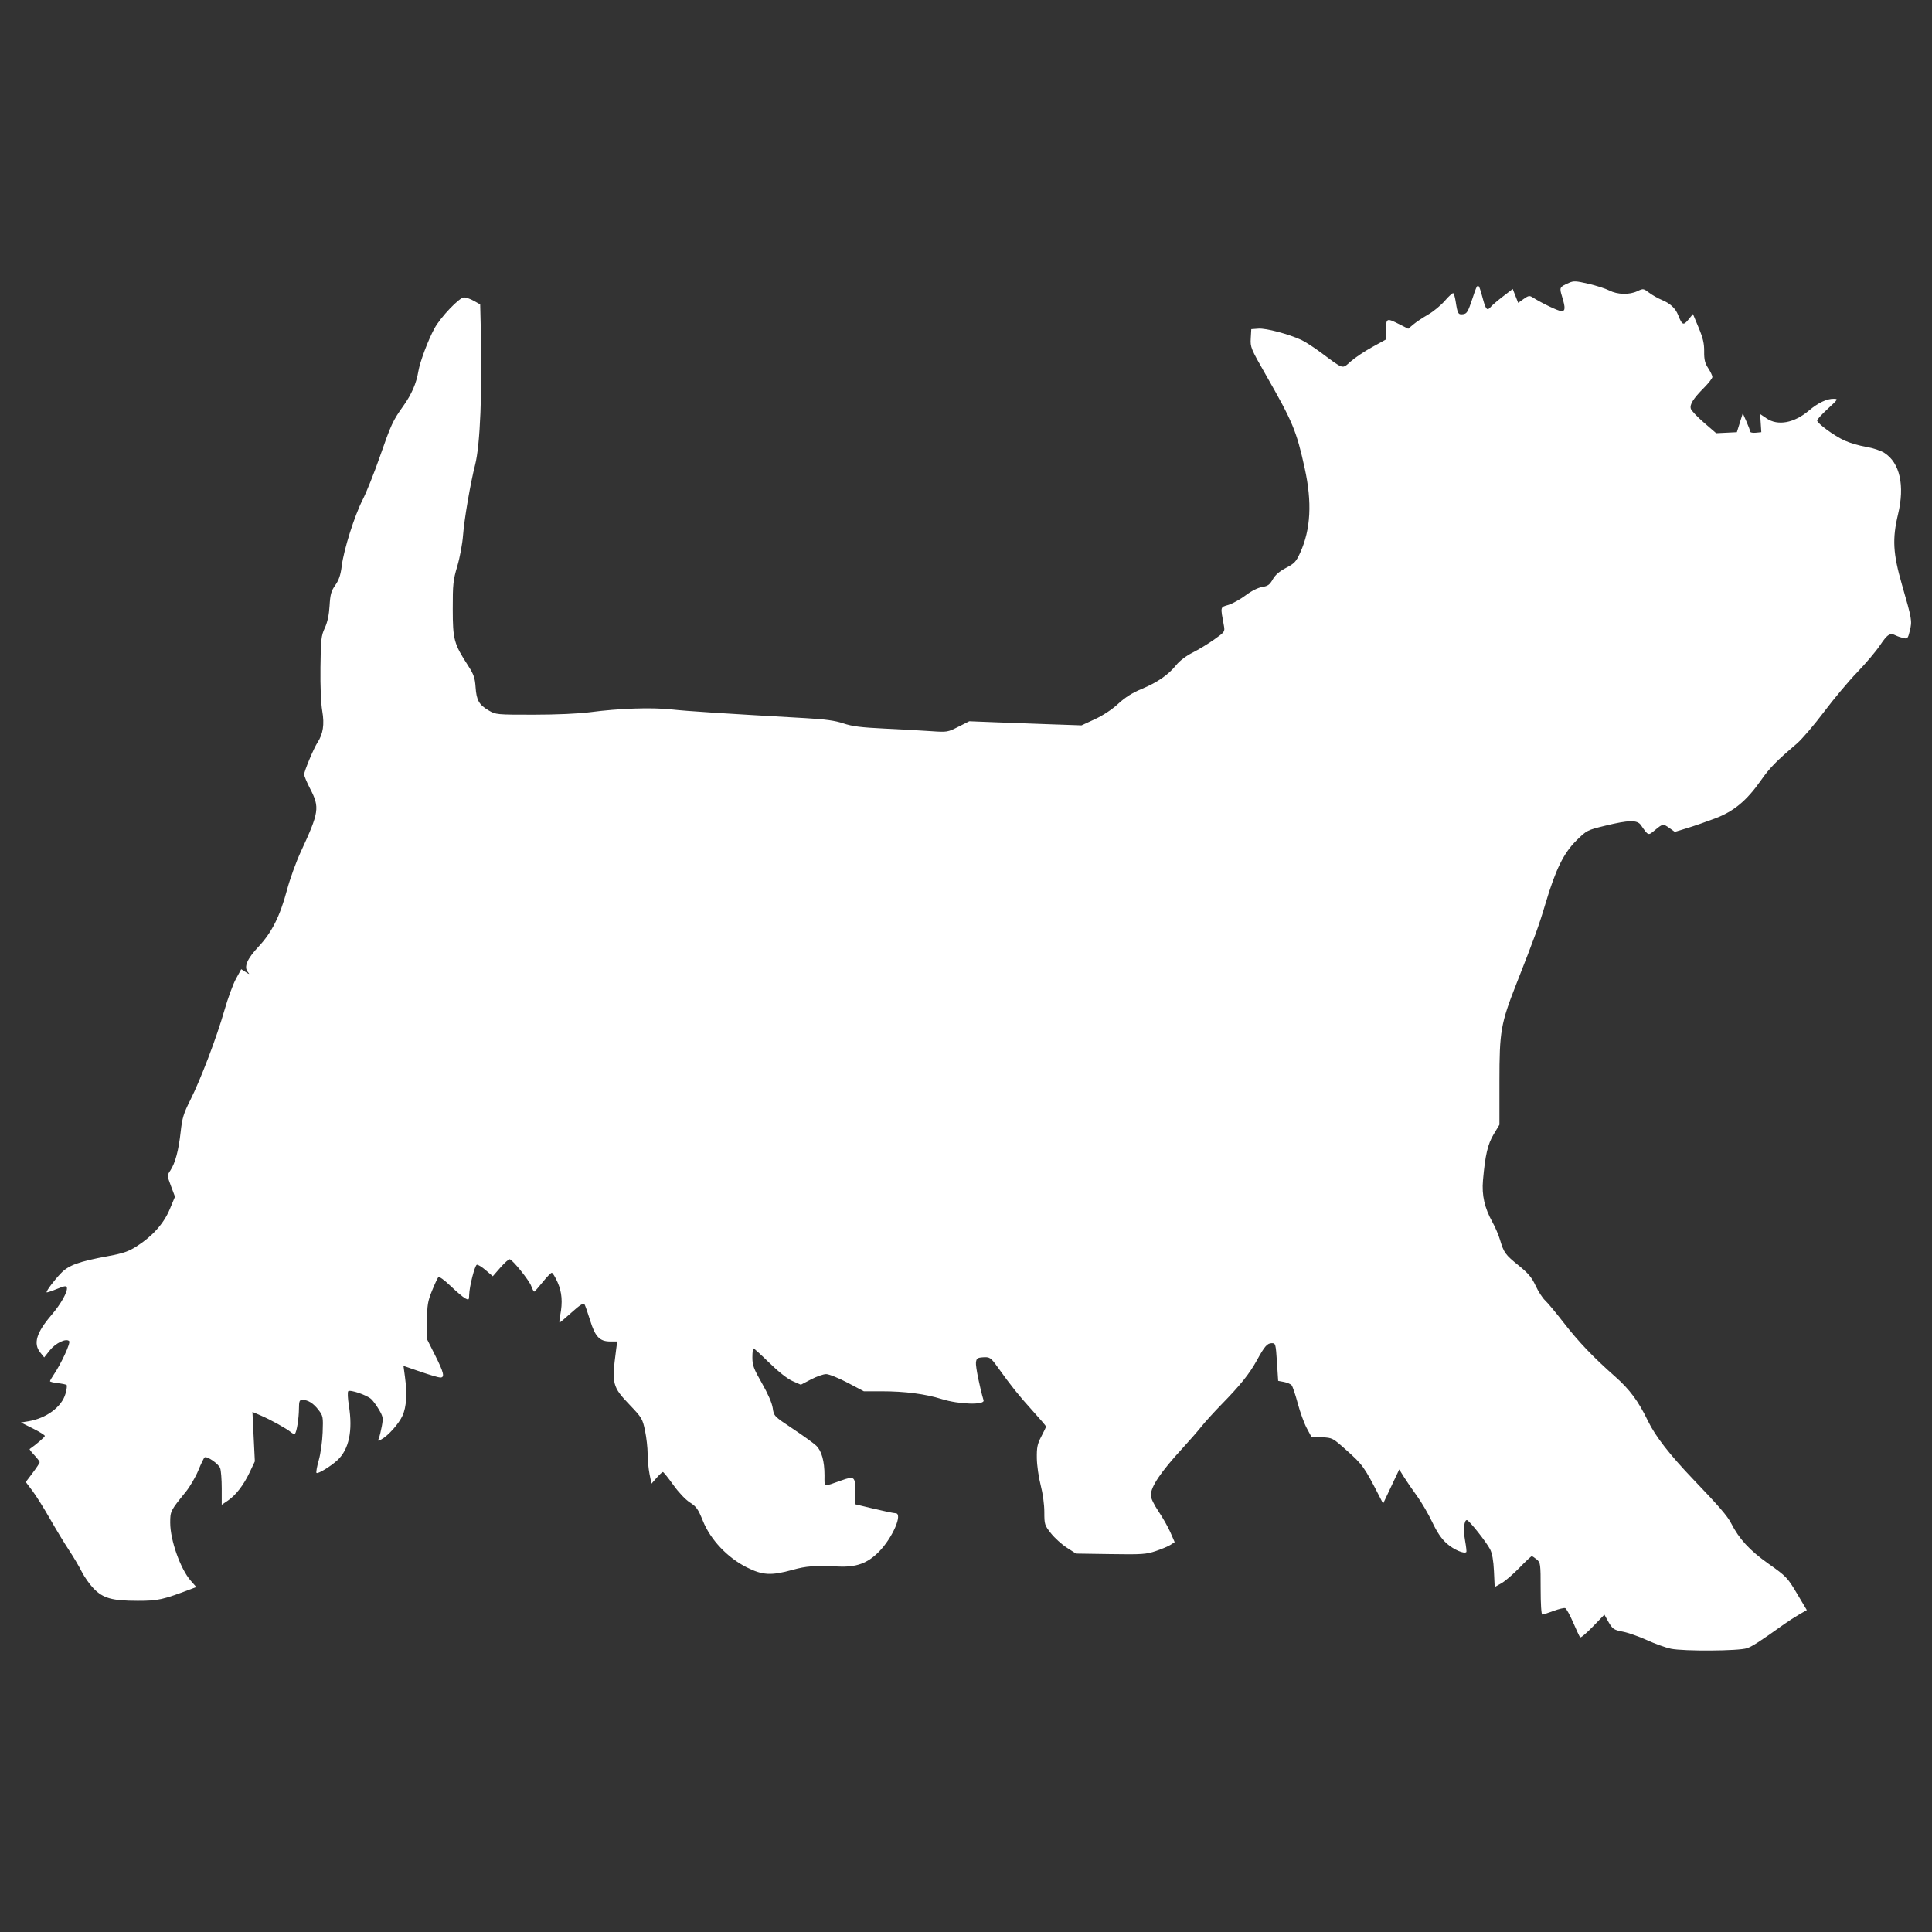 <?xml version="1.0" encoding="UTF-8" standalone="no"?>
<!-- Created with Inkscape (http://www.inkscape.org/) -->

<svg
   xmlns:dc="http://purl.org/dc/elements/1.1/"
   xmlns:cc="http://creativecommons.org/ns#"
   xmlns:rdf="http://www.w3.org/1999/02/22-rdf-syntax-ns#"
   xmlns:svg="http://www.w3.org/2000/svg"
   xmlns="http://www.w3.org/2000/svg"
   xmlns:sodipodi="http://sodipodi.sourceforge.net/DTD/sodipodi-0.dtd"
   xmlns:inkscape="http://www.inkscape.org/namespaces/inkscape"
   version="1.1"
   id="svg192"
   width="360"
   height="360"
   viewBox="0 0 360 360"
   sodipodi:docname="logo.svg"
   inkscape:version="0.92.3 (2405546, 2018-03-11)">
  <rect x="0" y="0" width="360" height="360" fill="#333333" stroke="none"/>
  <defs
     id="defs196" />
  <sodipodi:namedview
     pagecolor="#ffffff"
     bordercolor="#666666"
     borderopacity="1"
     objecttolerance="10"
     gridtolerance="10"
     guidetolerance="10"
     inkscape:pageopacity="0"
     inkscape:pageshadow="2"
     inkscape:window-width="1920"
     inkscape:window-height="1016"
     id="namedview194"
     showgrid="false"
     inkscape:zoom="1.3037281"
     inkscape:cx="-57.56328"
     inkscape:cy="151.48275"
     inkscape:window-x="1920"
     inkscape:window-y="27"
     inkscape:window-maximized="1"
     inkscape:current-layer="g202"
     fit-margin-top="0"
     fit-margin-left="0"
     fit-margin-right="0"
     fit-margin-bottom="0" />
  <g
     id="g202"
     transform="translate(-185.904,73.955)">
    <path
       style="fill:#ffffff;stroke-width:0.32"
       d="m 511.424,233.173 c 1.043,-0.373 2.448,-1.283 6.933,-4.491 0.757,-0.542 2.017,-1.354 2.799,-1.804 l 1.423,-0.819 -1.839,-3.091 c -1.767,-2.97 -1.976,-3.188 -5.32,-5.556 -3.493,-2.473 -5.449,-4.597 -6.964,-7.563 -0.674,-1.319 -2.271,-3.171 -6.965,-8.071 -4.435,-4.631 -7.156,-8.13 -8.512,-10.947 -1.777,-3.694 -3.386,-5.868 -6.143,-8.301 -4.038,-3.564 -6.813,-6.473 -9.575,-10.037 -1.429,-1.845 -2.988,-3.713 -3.463,-4.151 -0.475,-0.438 -1.266,-1.666 -1.758,-2.729 -0.711,-1.537 -1.36,-2.308 -3.171,-3.771 -2.487,-2.009 -2.746,-2.368 -3.464,-4.784 -0.266,-0.897 -0.892,-2.362 -1.391,-3.255 -1.485,-2.66 -2.026,-5.043 -1.779,-7.84 0.417,-4.715 0.885,-6.723 1.994,-8.566 l 1.069,-1.776 v -8.086 c 0,-9.305 0.257,-10.789 3.133,-18.1 3.478,-8.841 4.218,-10.88 5.476,-15.106 1.878,-6.305 3.375,-9.347 5.755,-11.69 1.902,-1.873 1.994,-1.919 5.386,-2.744 4.372,-1.063 5.919,-1.09 6.603,-0.117 1.444,2.055 1.331,2.016 2.663,0.918 1.436,-1.184 1.494,-1.191 2.717,-0.32 l 0.952,0.678 2.298,-0.701 c 1.264,-0.386 3.609,-1.197 5.21,-1.804 3.492,-1.322 5.877,-3.305 8.541,-7.098 1.66,-2.363 2.809,-3.54 6.664,-6.824 0.95,-0.81 3.233,-3.474 5.073,-5.92 1.84,-2.446 4.631,-5.775 6.201,-7.397 1.57,-1.622 3.487,-3.89 4.258,-5.04 1.382,-2.06 1.866,-2.36 2.931,-1.816 0.296,0.152 0.921,0.367 1.387,0.478 0.799,0.191 0.871,0.11 1.229,-1.382 0.44,-1.832 0.398,-2.076 -1.472,-8.57 -1.671,-5.8 -1.822,-8.526 -0.729,-13.097 1.284,-5.367 0.35,-9.584 -2.533,-11.441 -0.67,-0.431 -2.153,-0.922 -3.422,-1.131 -1.232,-0.204 -3.026,-0.728 -3.988,-1.165 -1.945,-0.884 -5.132,-3.215 -5.132,-3.753 0,-0.191 0.9,-1.175 2,-2.186 1.908,-1.754 1.959,-1.839 1.11,-1.854 -1.3,-0.022 -2.916,0.744 -4.643,2.2 -2.762,2.329 -5.783,2.886 -7.892,1.454 l -1.195,-0.811 0.11,1.691 0.11,1.691 -1.04,0.1 c -0.572,0.055 -1.04,-0.041 -1.04,-0.213 0,-0.173 -0.309,-1.01 -0.687,-1.86 l -0.687,-1.547 -0.551,1.76 -0.551,1.76 -1.927,0.094 -1.927,0.094 -2.258,-1.948 c -1.242,-1.071 -2.349,-2.237 -2.461,-2.59 -0.253,-0.798 0.424,-1.883 2.458,-3.937 0.853,-0.861 1.551,-1.764 1.551,-2.007 0,-0.243 -0.349,-0.978 -0.776,-1.634 -0.614,-0.943 -0.771,-1.596 -0.753,-3.113 0.018,-1.485 -0.216,-2.493 -1.033,-4.447 l -1.057,-2.527 -0.847,1.037 c -0.933,1.143 -1.164,1.043 -1.906,-0.831 -0.514,-1.297 -1.475,-2.188 -3.072,-2.848 -0.702,-0.29 -1.759,-0.892 -2.35,-1.338 -1.044,-0.788 -1.106,-0.797 -2.171,-0.289 -1.489,0.71 -3.71,0.66 -5.235,-0.118 -0.69,-0.352 -2.444,-0.917 -3.896,-1.255 -2.295,-0.534 -2.768,-0.558 -3.612,-0.181 -1.803,0.806 -1.823,0.844 -1.297,2.577 0.645,2.126 0.617,2.7 -0.131,2.7 -0.559,0 -3.638,-1.471 -5.342,-2.552 -0.595,-0.377 -0.804,-0.341 -1.693,0.292 l -1.015,0.723 -0.509,-1.297 -0.509,-1.297 -1.812,1.394 c -0.996,0.767 -2.003,1.624 -2.236,1.906 -0.692,0.834 -0.941,0.61 -1.475,-1.328 -0.929,-3.372 -0.921,-3.371 -1.965,-0.233 -0.85,2.554 -1.047,2.884 -1.783,2.971 -0.9,0.107 -1.003,-0.076 -1.367,-2.417 -0.116,-0.747 -0.314,-1.422 -0.44,-1.5 -0.126,-0.078 -0.831,0.558 -1.567,1.412 -0.736,0.854 -2.137,2.011 -3.114,2.569 -0.976,0.559 -2.211,1.382 -2.743,1.83 l -0.967,0.814 -1.667,-0.843 c -2.35,-1.189 -2.456,-1.146 -2.467,0.997 l -0.009,1.84 -2.575,1.421 c -1.416,0.781 -3.215,1.984 -3.997,2.673 -1.643,1.447 -1.208,1.577 -5.57,-1.663 -1.32,-0.98 -2.957,-2.037 -3.638,-2.348 -2.403,-1.098 -6.583,-2.201 -7.96,-2.101 l -1.363,0.099 -0.098,1.715 c -0.094,1.645 0.02,1.922 2.764,6.72 5.077,8.878 5.75,10.492 7.289,17.485 1.395,6.337 1.131,11.371 -0.822,15.695 -0.775,1.716 -1.077,2.041 -2.666,2.873 -1.233,0.645 -2.003,1.314 -2.47,2.145 -0.559,0.994 -0.905,1.243 -1.967,1.413 -0.788,0.126 -1.993,0.734 -3.1,1.565 -0.996,0.748 -2.438,1.546 -3.205,1.775 -1.538,0.459 -1.49,0.238 -0.828,3.853 0.208,1.134 0.17,1.189 -1.823,2.602 -1.119,0.794 -2.927,1.89 -4.016,2.436 -1.189,0.596 -2.403,1.518 -3.037,2.307 -1.471,1.83 -3.513,3.242 -6.447,4.458 -1.745,0.723 -3.072,1.562 -4.371,2.765 -1.149,1.063 -2.819,2.167 -4.347,2.874 l -2.482,1.147 -5.787,-0.199 c -3.183,-0.109 -7.89,-0.282 -10.459,-0.383 l -4.672,-0.184 -2.038,1.029 c -1.998,1.009 -2.098,1.025 -5.088,0.818 -1.677,-0.116 -5.57,-0.332 -8.65,-0.479 -4.393,-0.211 -6.048,-0.419 -7.68,-0.968 -1.541,-0.519 -3.364,-0.772 -7.04,-0.98 -15.509,-0.876 -21.956,-1.295 -24.96,-1.62 -3.761,-0.408 -9.748,-0.207 -15.2,0.511 -2.144,0.282 -6.261,0.464 -10.532,0.466 -6.873,0.003 -7.038,-0.013 -8.355,-0.784 -1.816,-1.064 -2.284,-1.893 -2.451,-4.338 -0.118,-1.726 -0.347,-2.393 -1.36,-3.959 -2.687,-4.154 -2.887,-4.887 -2.895,-10.597 -0.007,-4.635 0.073,-5.393 0.849,-8 0.471,-1.584 0.953,-4.176 1.07,-5.76 0.219,-2.967 1.379,-9.733 2.249,-13.12 0.945,-3.682 1.348,-13.589 1.047,-25.746 l -0.103,-4.146 -1.164,-0.654 c -0.64,-0.36 -1.468,-0.654 -1.84,-0.654 -0.866,0 -4.355,3.656 -5.518,5.783 -1.172,2.144 -2.704,6.224 -2.994,7.977 -0.374,2.258 -1.256,4.294 -2.805,6.472 -1.975,2.776 -2.257,3.388 -4.402,9.534 -1.039,2.978 -2.46,6.535 -3.159,7.904 -1.545,3.03 -3.535,9.328 -3.916,12.395 -0.207,1.661 -0.522,2.599 -1.198,3.561 -0.772,1.099 -0.941,1.709 -1.067,3.84 -0.101,1.715 -0.389,3.05 -0.889,4.133 -0.674,1.46 -0.745,2.103 -0.809,7.36 -0.043,3.534 0.086,6.674 0.336,8.125 0.431,2.505 0.157,4.27 -0.914,5.906 -0.682,1.042 -2.462,5.307 -2.462,5.902 0,0.278 0.509,1.49 1.132,2.693 1.797,3.472 1.666,4.332 -1.782,11.775 -0.856,1.848 -1.999,5.016 -2.54,7.04 -1.313,4.914 -2.832,7.943 -5.303,10.574 -2.131,2.269 -2.769,3.761 -2.015,4.713 0.401,0.507 0.376,0.508 -0.394,0.017 l -0.823,-0.524 -0.989,1.81 c -0.544,0.995 -1.513,3.646 -2.154,5.89 -1.431,5.012 -4.416,12.861 -6.359,16.719 -1.242,2.466 -1.498,3.316 -1.784,5.92 -0.378,3.442 -1.012,5.808 -1.921,7.173 -0.62,0.93 -0.619,0.939 0.122,2.908 l 0.743,1.975 -0.969,2.322 c -1.118,2.677 -3.21,5.027 -6.151,6.908 -1.519,0.972 -2.52,1.319 -5.263,1.826 -5.582,1.032 -7.445,1.71 -8.898,3.234 -1.231,1.291 -2.65,3.176 -2.65,3.52 0,0.093 0.828,-0.17 1.84,-0.584 1.508,-0.616 1.859,-0.669 1.945,-0.29 0.174,0.767 -1.111,3.061 -2.852,5.091 -2.824,3.292 -3.441,5.337 -2.112,6.998 l 0.738,0.922 1.03,-1.301 c 1.085,-1.371 3.05,-2.313 3.624,-1.739 0.313,0.313 -1.499,4.241 -2.914,6.315 -0.36,0.528 -0.656,1.049 -0.657,1.158 0,0.109 0.653,0.272 1.454,0.362 0.801,0.09 1.541,0.249 1.644,0.352 0.104,0.104 0.01,0.825 -0.208,1.604 -0.693,2.475 -3.575,4.61 -6.962,5.157 l -1.35,0.218 2.23,1.116 c 1.227,0.614 2.23,1.238 2.23,1.387 0,0.207 -1.622,1.607 -2.834,2.447 -0.063,0.043 0.333,0.556 0.879,1.138 0.546,0.583 0.993,1.173 0.994,1.313 0,0.14 -0.582,1.027 -1.295,1.971 l -1.297,1.718 1.222,1.614 c 0.672,0.888 2.149,3.241 3.282,5.229 1.133,1.988 2.73,4.622 3.55,5.854 0.819,1.232 1.885,3.032 2.368,4 0.483,0.968 1.474,2.377 2.202,3.13 1.777,1.839 3.456,2.31 8.243,2.31 3.82,0 4.637,-0.183 10.119,-2.267 l 0.789,-0.3 -1.035,-1.179 c -1.926,-2.193 -3.825,-7.556 -3.825,-10.8 0,-2.159 0.042,-2.242 2.88,-5.735 0.792,-0.975 1.854,-2.789 2.361,-4.032 0.506,-1.243 1.035,-2.33 1.175,-2.417 0.45,-0.278 2.585,1.198 2.889,1.998 0.162,0.426 0.294,2.138 0.294,3.805 v 3.031 l 1.109,-0.753 c 1.524,-1.036 2.958,-2.89 4.099,-5.301 l 0.962,-2.031 -0.224,-4.606 -0.224,-4.606 1.539,0.659 c 1.861,0.797 4.849,2.453 5.621,3.115 0.309,0.265 0.651,0.392 0.761,0.283 0.327,-0.327 0.729,-2.827 0.743,-4.624 0.012,-1.448 0.1,-1.68 0.639,-1.68 1.041,0 2.048,0.625 2.995,1.86 0.865,1.128 0.895,1.289 0.785,4.216 -0.064,1.694 -0.387,3.993 -0.73,5.187 -0.338,1.179 -0.525,2.233 -0.415,2.343 0.245,0.245 2.649,-1.217 3.89,-2.365 2.161,-2 2.898,-5.491 2.145,-10.16 -0.216,-1.337 -0.271,-2.55 -0.123,-2.696 0.35,-0.345 3.445,0.709 4.267,1.453 0.35,0.317 1.01,1.214 1.467,1.993 0.755,1.288 0.803,1.568 0.525,3.073 -0.168,0.911 -0.418,1.925 -0.556,2.253 -0.225,0.535 -0.177,0.557 0.462,0.216 1.28,-0.685 3.275,-2.926 3.956,-4.445 0.734,-1.637 0.88,-4.059 0.44,-7.296 l -0.268,-1.968 3.148,1.085 c 1.731,0.597 3.4,1.086 3.708,1.088 0.883,0.005 0.678,-0.883 -0.96,-4.143 l -1.52,-3.026 0.015,-3.374 c 0.013,-2.943 0.13,-3.661 0.92,-5.614 0.498,-1.232 1.028,-2.374 1.179,-2.537 0.161,-0.176 1.095,0.491 2.28,1.627 1.104,1.059 2.331,2.097 2.727,2.308 0.677,0.361 0.722,0.321 0.746,-0.667 0.038,-1.545 1.04,-5.461 1.43,-5.59 0.185,-0.061 0.929,0.396 1.653,1.016 l 1.317,1.127 1.434,-1.64 c 0.789,-0.902 1.572,-1.587 1.741,-1.522 0.649,0.249 3.608,3.939 3.978,4.962 0.214,0.592 0.468,1.069 0.565,1.06 0.097,-0.008 0.804,-0.8 1.572,-1.76 0.768,-0.96 1.532,-1.745 1.698,-1.745 0.166,0 0.654,0.796 1.084,1.769 0.819,1.852 0.966,3.696 0.491,6.151 -0.145,0.748 -0.198,1.36 -0.118,1.36 0.08,0 1.098,-0.86 2.263,-1.912 1.483,-1.338 2.193,-1.794 2.369,-1.52 0.138,0.215 0.614,1.571 1.058,3.012 0.944,3.067 1.779,3.94 3.766,3.94 h 1.281 l -0.221,1.68 c -0.82,6.245 -0.694,6.742 2.565,10.154 2.237,2.342 2.378,2.578 2.84,4.776 0.267,1.272 0.486,3.215 0.486,4.318 0,1.103 0.161,2.807 0.358,3.787 l 0.358,1.781 0.955,-1.088 c 0.525,-0.598 1.054,-1.088 1.173,-1.088 0.12,0 0.991,1.081 1.935,2.401 1.008,1.409 2.291,2.764 3.105,3.279 1.194,0.755 1.531,1.234 2.416,3.43 1.413,3.506 4.56,6.844 8.157,8.651 2.971,1.493 4.552,1.579 8.575,0.466 2.561,-0.709 4.034,-0.815 8.488,-0.613 3.36,0.152 5.413,-0.585 7.527,-2.703 2.583,-2.589 4.596,-7.231 3.135,-7.231 -0.296,0 -2.096,-0.373 -4,-0.828 l -3.462,-0.828 -0.005,-2.132 c -0.007,-3.069 -0.149,-3.195 -2.608,-2.322 -3.459,1.228 -3.147,1.318 -3.147,-0.911 0,-2.683 -0.532,-4.596 -1.55,-5.57 -0.467,-0.447 -2.432,-1.866 -4.366,-3.153 -3.495,-2.326 -3.518,-2.349 -3.73,-3.835 -0.134,-0.939 -0.88,-2.66 -2.004,-4.628 -1.552,-2.716 -1.79,-3.358 -1.79,-4.823 0,-0.929 0.091,-1.69 0.201,-1.69 0.111,0 1.445,1.217 2.966,2.705 1.708,1.671 3.357,2.967 4.314,3.39 l 1.55,0.685 1.89,-0.99 c 1.039,-0.545 2.312,-0.991 2.829,-0.991 0.517,0 2.308,0.72 3.98,1.6 l 3.04,1.6 h 3.304 c 4.357,0 8.159,0.493 11.224,1.456 3.209,1.008 8.055,1.148 7.78,0.224 -0.715,-2.403 -1.502,-6.303 -1.418,-7.032 0.088,-0.762 0.26,-0.899 1.222,-0.971 1.351,-0.101 1.519,0.009 2.834,1.844 2.503,3.493 3.894,5.232 6.366,7.961 1.452,1.603 2.64,2.992 2.64,3.087 0,0.095 -0.394,0.925 -0.875,1.843 -0.741,1.415 -0.87,2.035 -0.841,4.069 0.019,1.32 0.34,3.576 0.715,5.013 0.401,1.54 0.681,3.598 0.681,5.011 0,2.302 0.05,2.461 1.242,3.969 0.683,0.864 2.011,2.065 2.951,2.669 l 1.71,1.098 6.445,0.098 c 5.858,0.089 6.628,0.037 8.442,-0.575 1.098,-0.37 2.335,-0.894 2.747,-1.164 l 0.75,-0.492 -0.793,-1.814 c -0.436,-0.997 -1.437,-2.763 -2.224,-3.924 -0.822,-1.212 -1.431,-2.479 -1.431,-2.976 0,-1.62 1.867,-4.387 5.969,-8.844 1.21,-1.315 2.774,-3.11 3.475,-3.989 0.701,-0.879 2.403,-2.751 3.781,-4.16 3.447,-3.524 5.164,-5.666 6.521,-8.136 1.475,-2.685 1.947,-3.225 2.822,-3.225 0.675,0 0.72,0.168 0.937,3.51 l 0.228,3.51 1.082,0.203 c 0.595,0.112 1.238,0.391 1.429,0.621 0.191,0.23 0.703,1.751 1.139,3.379 0.436,1.629 1.185,3.694 1.665,4.589 l 0.872,1.627 1.973,0.095 c 1.951,0.093 2.002,0.121 4.555,2.4 3.073,2.745 3.325,3.101 6.271,8.852 l 0.567,1.107 1.504,-3.185 1.504,-3.185 0.896,1.438 c 0.493,0.791 1.579,2.374 2.414,3.518 0.835,1.144 2.109,3.325 2.831,4.847 0.933,1.967 1.73,3.135 2.759,4.04 1.255,1.104 3.204,1.943 3.598,1.549 0.071,-0.071 -0.033,-1.021 -0.23,-2.111 -0.359,-1.981 -0.199,-3.845 0.331,-3.845 0.383,0 3.611,4.056 4.328,5.44 0.394,0.76 0.625,2.07 0.719,4.079 l 0.138,2.959 1.251,-0.703 c 0.688,-0.387 2.197,-1.682 3.352,-2.879 1.155,-1.197 2.195,-2.171 2.31,-2.165 0.115,0.006 0.534,0.281 0.93,0.611 0.688,0.574 0.72,0.813 0.72,5.429 0,2.88 0.124,4.829 0.308,4.829 0.169,0 1.112,-0.301 2.095,-0.669 0.983,-0.368 1.962,-0.601 2.177,-0.519 0.215,0.082 0.879,1.283 1.476,2.669 0.597,1.385 1.181,2.629 1.297,2.765 0.116,0.135 1.182,-0.76 2.369,-1.99 l 2.159,-2.236 0.539,0.974 c 0.956,1.726 1.152,1.874 2.915,2.205 0.955,0.179 2.971,0.887 4.48,1.574 1.509,0.686 3.508,1.405 4.44,1.598 2.418,0.499 12.72,0.43 14.188,-0.094 z"
       id="path204"
       inkscape:connector-curvature="0" />
  </g>
</svg>
